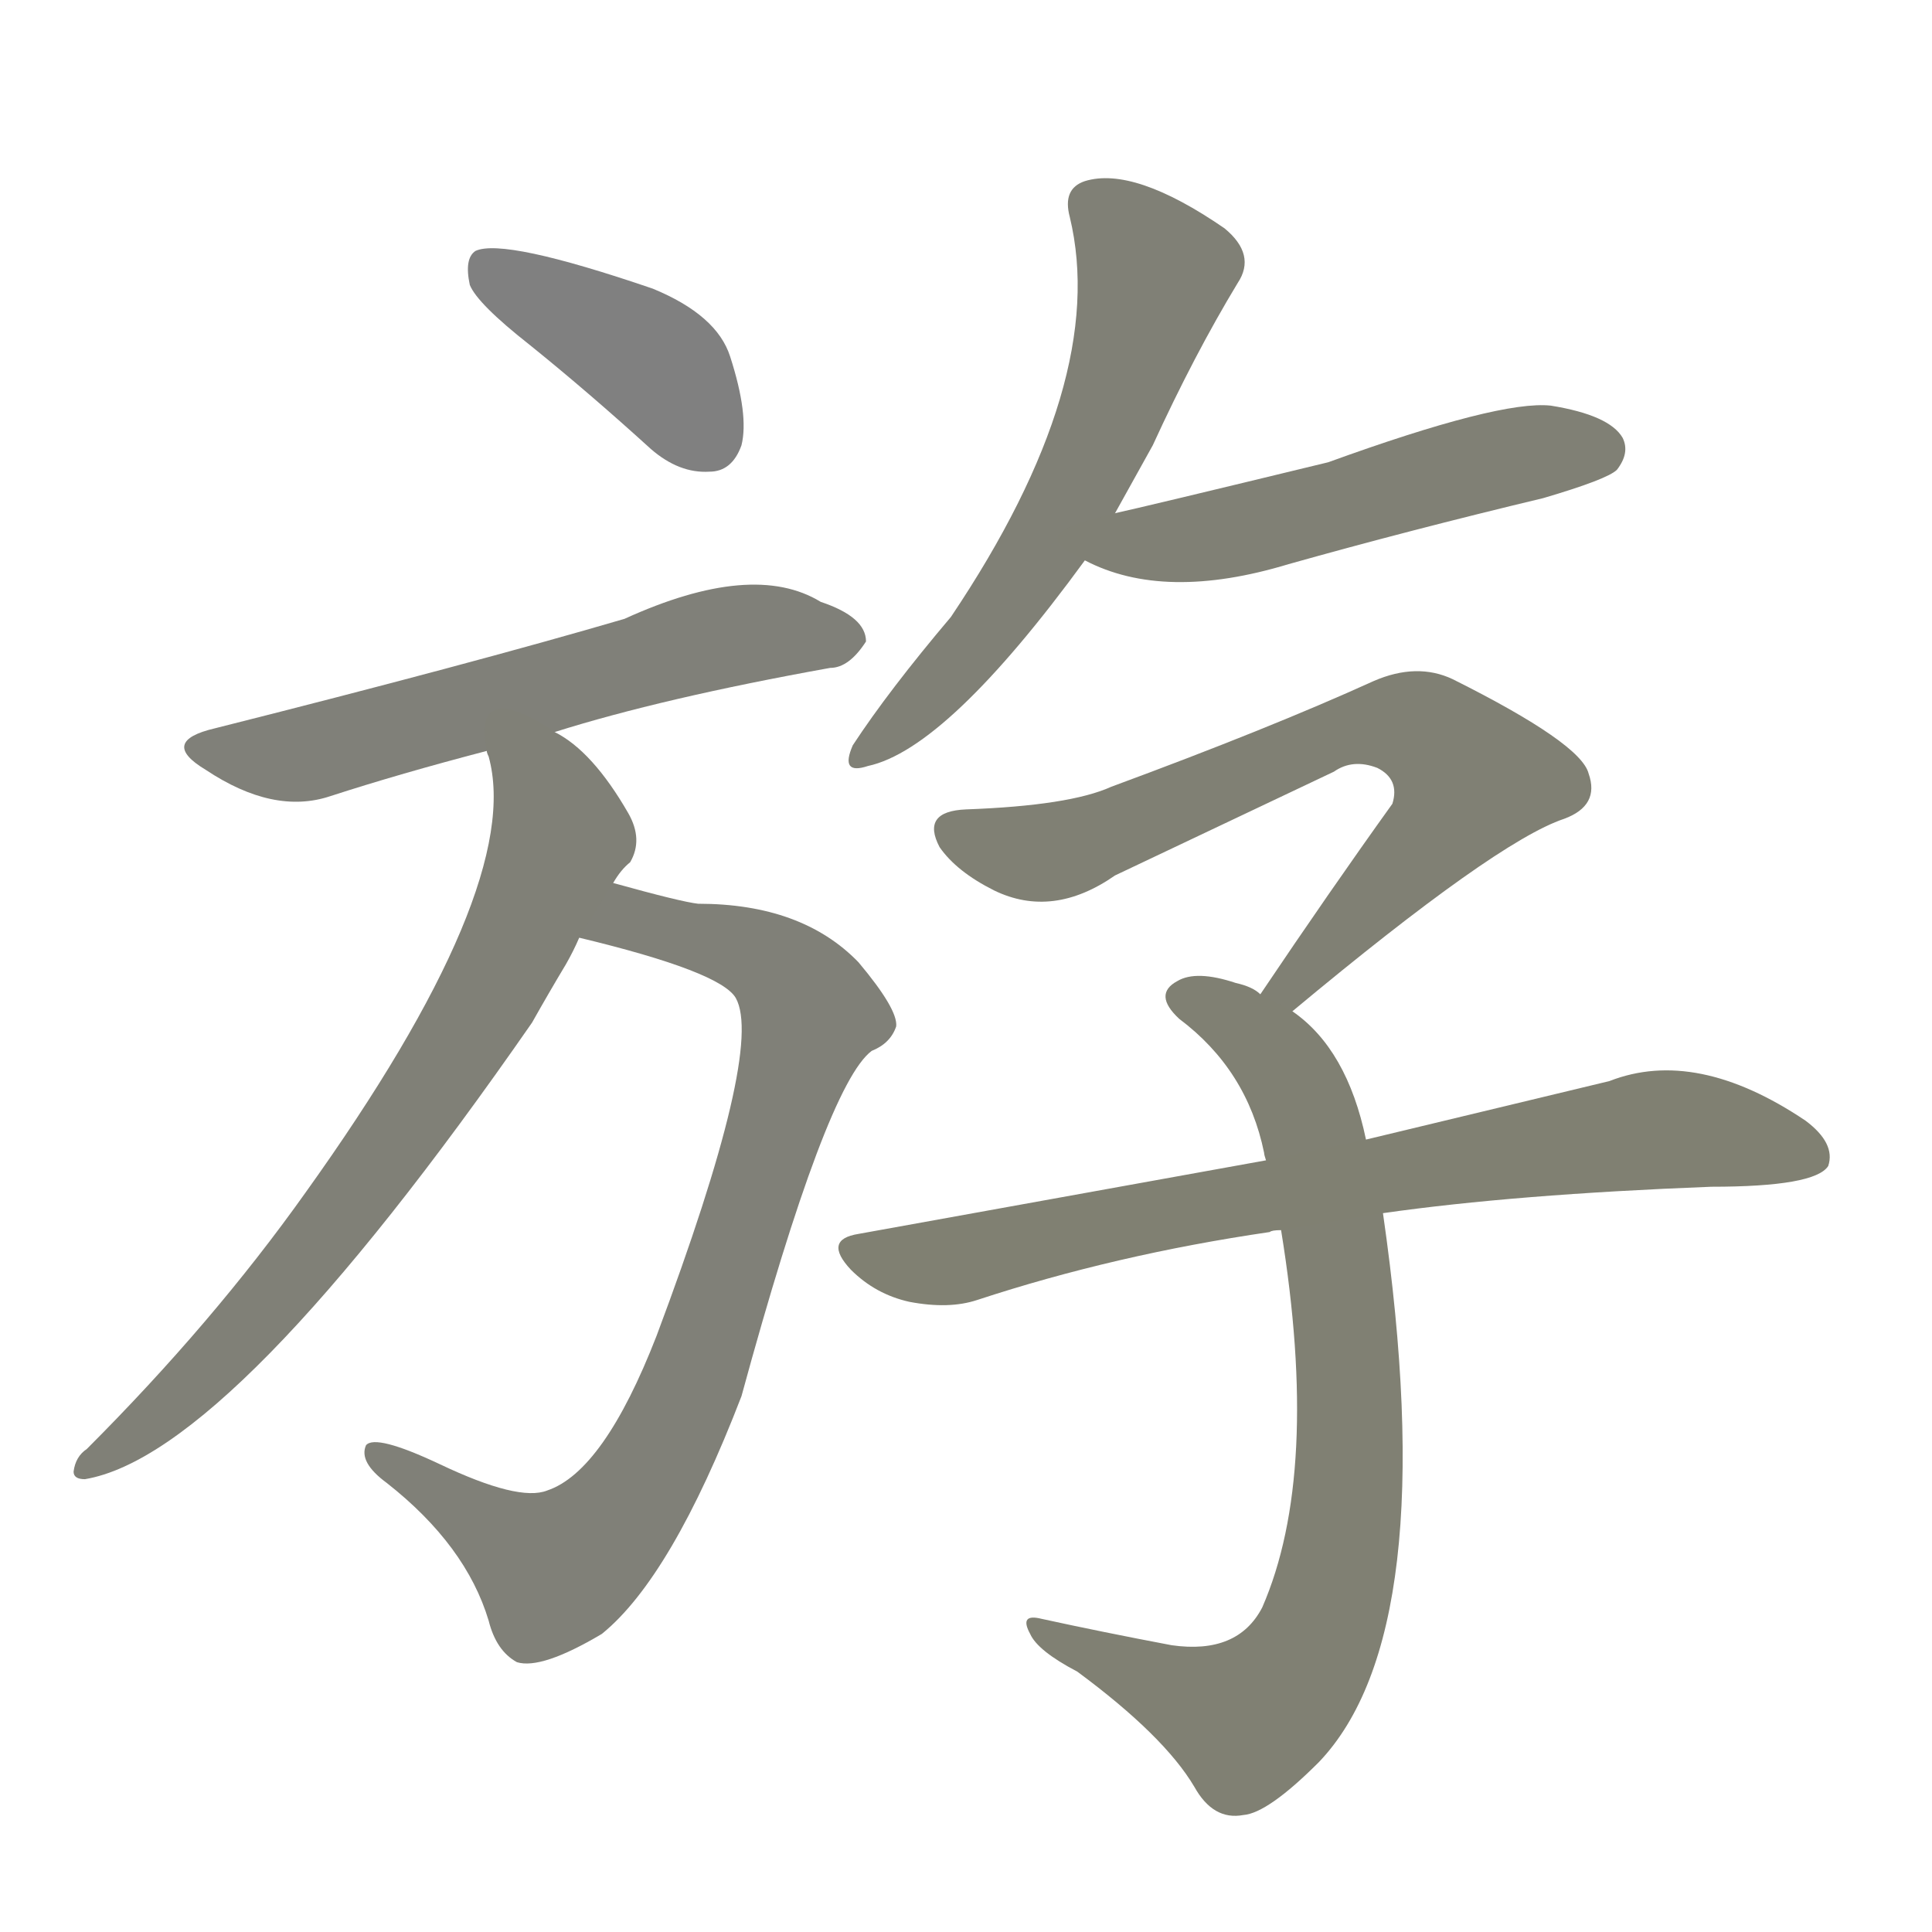 <svg version="1.1" viewBox="0 0 1024 1024" xmlns="http://www.w3.org/2000/svg">
  
  <g transform="scale(1, -1) translate(0, -900)">
    <style type="text/css">
        .stroke1 {fill: #808080;}
        .stroke2 {fill: #808079;}
        .stroke3 {fill: #808078;}
        .stroke4 {fill: #808077;}
        .stroke5 {fill: #808076;}
        .stroke6 {fill: #808075;}
        .stroke7 {fill: #808074;}
        .stroke8 {fill: #808073;}
        .stroke9 {fill: #808072;}
        .stroke10 {fill: #808071;}
        .stroke11 {fill: #808070;}
        .stroke12 {fill: #808069;}
        .stroke13 {fill: #808068;}
        .stroke14 {fill: #808067;}
        .stroke15 {fill: #808066;}
        .stroke16 {fill: #808065;}
        .stroke17 {fill: #808064;}
        .stroke18 {fill: #808063;}
        .stroke19 {fill: #808062;}
        .stroke20 {fill: #808061;}
        text {
            font-family: Helvetica;
            font-size: 50px;
            fill: #808060;
            paint-order: stroke;
            stroke: #000000;
            stroke-width: 4px;
            stroke-linecap: butt;
            stroke-linejoin: miter;
            font-weight: 800;
        }
    </style>

    <path d="M 281 717 Q 312 692 345 662 Q 360 649 376 650 Q 388 650 393 664 Q 397 680 387 711 Q 380 733 346 747 Q 267 774 252 767 Q 246 763 249 749 Q 253 739 281 717 Z" class="stroke1"/>
    <path d="M 294 512 Q 351 530 440 546 Q 450 546 459 560 Q 459 573 435 581 Q 399 603 331 572 Q 249 548 114 514 Q 84 507 109 492 Q 145 468 175 478 Q 212 490 258 502 L 294 512 Z" class="stroke2"/>
    <path d="M 307 403 Q 382 385 390 371 Q 405 344 348 192 Q 320 120 290 110 Q 275 104 233 124 Q 199 140 194 134 Q 190 125 205 114 Q 247 81 259 41 Q 263 25 274 19 Q 287 15 319 34 Q 356 64 393 160 Q 438 325 462 343 Q 472 347 475 356 Q 476 365 455 390 Q 425 421 370 421 Q 361 422 325 432 C 296 440 278 410 307 403 Z" class="stroke3"/>
    <path d="M 325 432 Q 329 439 334 443 Q 341 455 333 469 Q 314 502 294 512 C 269 529 252 531 258 502 Q 258 501 259 499 Q 278 430 162 268 Q 113 199 46 132 Q 40 128 39 120 Q 39 116 45 116 Q 123 129 282 358 Q 291 374 300 389 Q 304 396 307 403 L 325 432 Z" class="stroke4"/>
    <path d="M 591 628 L 611 664 Q 633 712 656 750 Q 666 765 649 779 Q 601 812 575 804 Q 563 800 567 785 Q 588 698 504 573 Q 471 534 452 505 Q 445 489 460 494 Q 502 503 575 603 L 591 628 Z" class="stroke5"/>
    <path d="M 575 603 Q 617 581 683 601 Q 747 619 818 636 Q 852 646 857 651 Q 864 660 860 668 Q 853 680 822 685 Q 795 688 704 655 Q 605 631 591 628 C 562 621 548 616 575 603 Z" class="stroke6"/>
    <path d="M 685 364 Q 793 454 829 466 Q 848 473 842 490 Q 838 506 770 540 Q 751 549 728 539 Q 673 514 589 483 Q 567 473 512 471 Q 488 470 498 451 Q 507 438 527 428 Q 558 413 591 436 Q 610 445 707 491 Q 717 498 730 493 Q 742 487 738 474 Q 705 428 668 373 C 651 348 662 345 685 364 Z" class="stroke7"/>
    <path d="M 679 248 Q 700 119 669 48 Q 656 23 621 28 Q 584 35 552 42 Q 540 45 546 34 Q 550 25 571 14 Q 617 -20 633 -47 Q 643 -65 659 -62 Q 672 -61 699 -34 Q 765 35 733 257 L 724 296 Q 714 344 685 364 L 668 373 Q 664 377 655 379 Q 634 386 624 380 Q 611 373 625 360 Q 661 333 670 289 Q 670 288 671 285 L 679 248 Z" class="stroke8"/>
    <path d="M 733 257 Q 803 267 907 271 Q 962 271 969 282 Q 973 294 957 306 Q 899 345 853 327 Q 799 314 724 296 L 671 285 Q 571 267 455 246 Q 436 243 451 227 Q 464 214 482 210 Q 503 206 518 211 Q 591 235 673 247 Q 674 248 679 248 L 733 257 Z" class="stroke9"/>
    
    
    
    
    
    
    
    
    </g>
</svg>